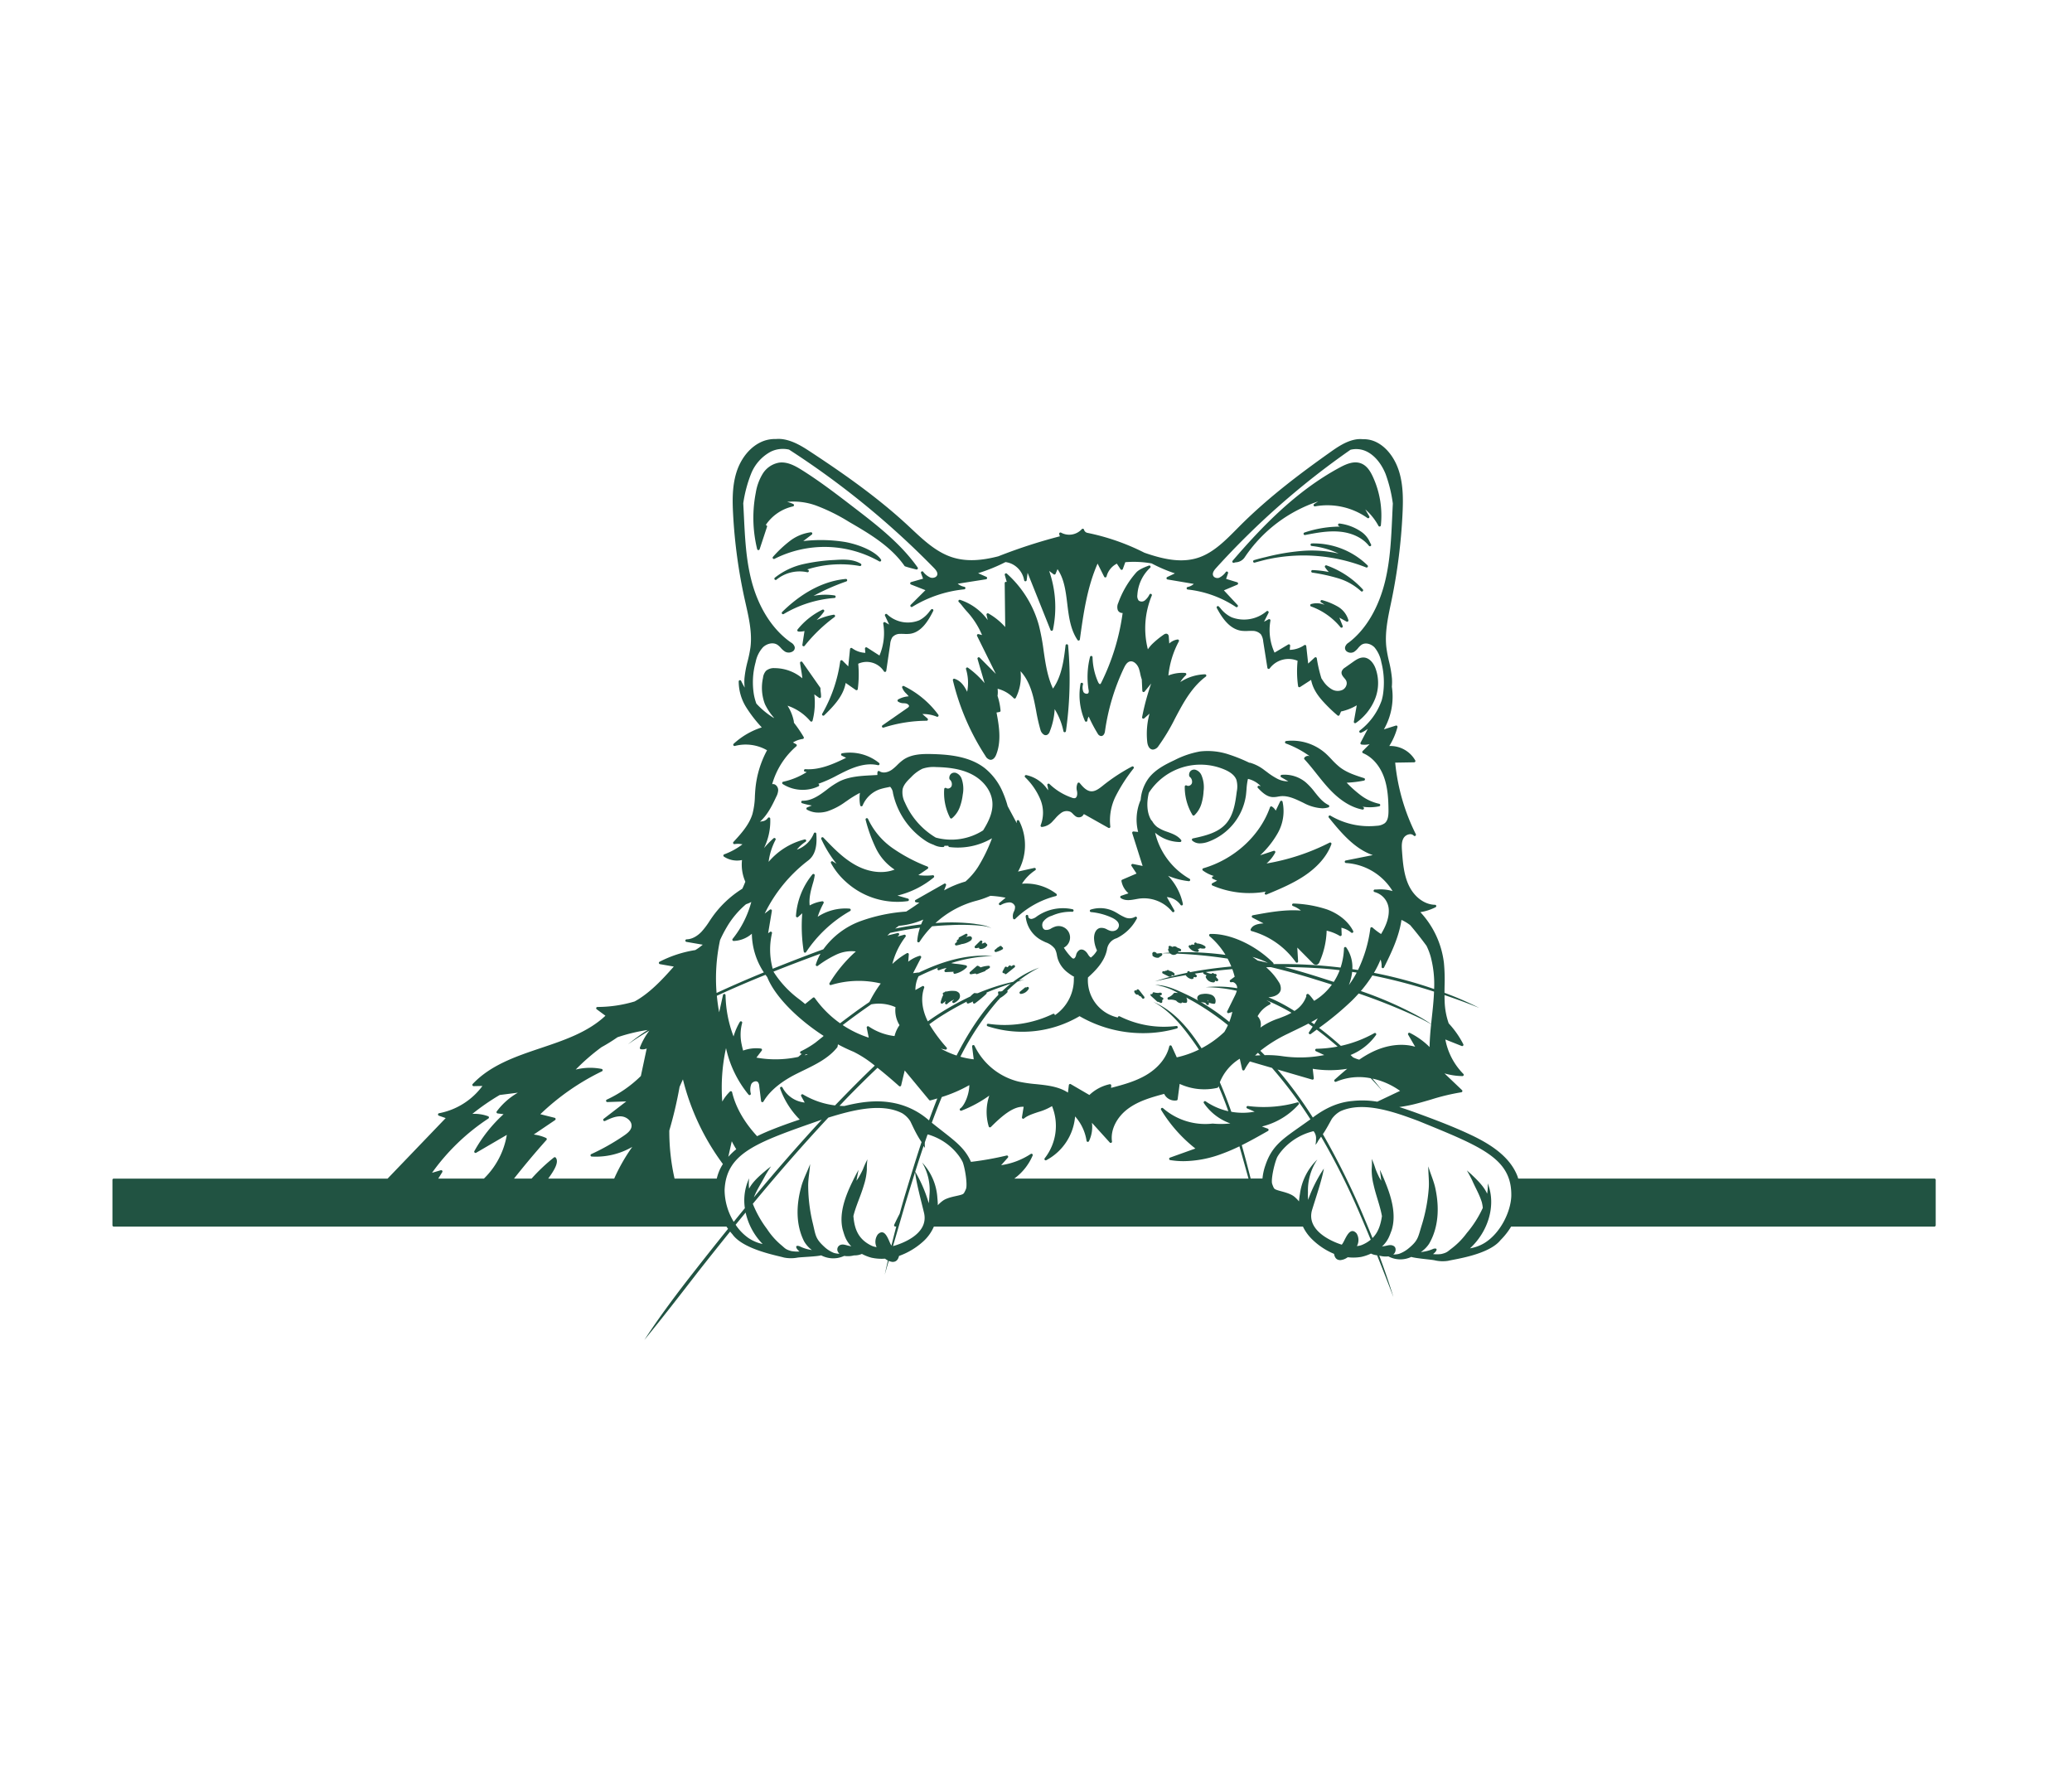 <svg id="e973bafb-1a5c-41c1-a690-96d7b6b154c5" data-name="Layer 2" xmlns="http://www.w3.org/2000/svg" viewBox="0 0 808 512.165" style="fill: #215342;" height="270" width="315"><path d="M436,306.325a.5.5,0,0,0-.083.29,14.862,14.862,0,0,1-11.647-15.627c2.965-2.658,6.109-5.892,7.224-10.08.067-.249.125-.5.184-.753a5.292,5.292,0,0,1,3.806-4.471c.271-.143.542-.284.805-.43a17.653,17.653,0,0,0,7.04-7.235.5.5,0,0,0-.727-.641,4.4,4.4,0,0,1-4.139.067,17.612,17.612,0,0,1-2.3-1.235c-.608-.366-1.238-.745-1.9-1.062a12.178,12.178,0,0,0-8.926-.622.5.5,0,0,0,.107.974,25.024,25.024,0,0,1,8.022,2.12c1.283.58,2.823,1.567,2.879,2.979a2.253,2.253,0,0,1-1.081,1.922,2.955,2.955,0,0,1-2.336.265,8.28,8.28,0,0,1-1.174-.485,4.214,4.214,0,0,0-2.83-.6c-1.72.419-2.384,2.454-2.278,4.285a12.191,12.191,0,0,0,1.14,4.471,8.782,8.782,0,0,1-2.4,2.777,3.79,3.79,0,0,1-1.143-1.3c-.09-.136-.179-.27-.27-.4-.628-.9-1.769-1.79-2.919-1.3a3.065,3.065,0,0,0-1.449,2.183c-.088.282-.418,1.2-.978,1.21-.349,0-.632-.284-.93-.594a22.112,22.112,0,0,1-2.842-3.657,4.457,4.457,0,0,0-3.348-8.225,9.7,9.7,0,0,0-1.5.66,3.476,3.476,0,0,1-2.453.623,1.521,1.521,0,0,1-.95-.948,2.579,2.579,0,0,1,.143-2.163,6.441,6.441,0,0,1,3.416-2.391,17.954,17.954,0,0,1,7.96-1.553.507.507,0,0,0,.533-.425.5.5,0,0,0-.385-.562,17.772,17.772,0,0,0-13.695,2.621l-.268.185a4.519,4.519,0,0,1-2,.972,1.422,1.422,0,0,1-1.118-.424.842.842,0,0,1-.168-.257c-.013-.14-.023-.281-.029-.423a.5.5,0,0,0-.468-.477.483.483,0,0,0-.525.415,1.58,1.58,0,0,0,.038.7,11.777,11.777,0,0,0,6.511,8.991c.405.21.827.406,1.25.6a7.59,7.59,0,0,1,3.538,2.5,7.481,7.481,0,0,1,.812,2.491c.1.484.2.969.339,1.437a11.093,11.093,0,0,0,3.952,5.414,20.93,20.93,0,0,0,2.486,1.646c-.012.013-.028.02-.04.033a.5.5,0,0,0-.13.362,16.974,16.974,0,0,1-7.418,14.558.5.5,0,0,0-.711-.542,43.309,43.309,0,0,1-25.235,3.865.491.491,0,0,0-.562.378.5.5,0,0,0,.33.591,43.859,43.859,0,0,0,35.825-3.94,49.238,49.238,0,0,0,24.774,6.625,47.734,47.734,0,0,0,13.16-1.823.5.5,0,0,0-.2-.976,38.576,38.576,0,0,1-22.072-3.756A.5.5,0,0,0,436,306.325Z"/><path d="M372.146,296.248a8.964,8.964,0,0,0-3.06.258.5.5,0,0,0-.616.139l-.051.064c-.157.054-.313.114-.468.178a.5.5,0,0,0-.1.866,13.062,13.062,0,0,0-1.023,2.844.5.5,0,0,0,.777.521,11.084,11.084,0,0,0,1.181-.974l-.236.658a.5.5,0,0,0,.2.587.492.492,0,0,0,.273.081.5.5,0,0,0,.345-.138,8.087,8.087,0,0,1,2.377-1.571c.225-.1.3-.084.232-.039a1.286,1.286,0,0,1-.4.335.5.5,0,0,0,.5.863,5.11,5.11,0,0,0,1.808-1.346,2.111,2.111,0,0,0,.115-2.515A2.564,2.564,0,0,0,372.146,296.248Z"/><path d="M398.077,297.412a.31.31,0,0,0,.043,0,3.87,3.87,0,0,0,3.045-2,.5.5,0,0,0-.723-.65l-.219.15a.5.5,0,0,0-.565.05l-1.9,1.565a.5.5,0,0,0,.318.885Z"/><path d="M385.52,286.437a11.228,11.228,0,0,0-3.124.629,4.447,4.447,0,0,0-.949-.589.5.5,0,0,0-.558.071l-2.633,2.33a.5.5,0,0,0,.331.874.516.516,0,0,0,.079-.006q.883-.142,1.765-.317a.5.5,0,0,0,.605.249q.584-.2,1.154-.426l1.844-.682a.5.5,0,0,0,.307-.332q.759-.411,1.481-.884a.5.5,0,0,0,.2-.575A.494.494,0,0,0,385.52,286.437Z"/><path d="M395.094,286.22c-.269.142-.542.285-.806.409a.487.487,0,0,0-.129-.194.5.5,0,0,0-.686,0,7.813,7.813,0,0,0-.537.569.736.736,0,0,1-.378-.131.5.5,0,0,0-.734.17l-.838,1.577a.5.5,0,0,0,.673.677.5.5,0,0,0,.492.411.5.5,0,0,0,.313-.11l3.176-2.55a.5.5,0,0,0-.546-.833Zm-1.276.581a7.37,7.37,0,0,0-.6.653A7.37,7.37,0,0,1,393.818,286.8Z"/><path d="M377.807,274.955l-1.208.267.511-.372a.5.5,0,0,0-.528-.847l-2.5,1.312a.5.5,0,0,0-.257.545.448.448,0,0,0,.04.115l-.548.4a.5.5,0,0,0-.13.669c.009.014.018.028.028.041l-.648.552a.5.5,0,0,0,.324.881.592.592,0,0,0,.092-.008,15.5,15.5,0,0,0,2.176-.572.539.539,0,0,0,.17,0,8.136,8.136,0,0,0,3.064-1.224,1.38,1.38,0,0,0,.63-.947.777.777,0,0,0-.258-.644A1.064,1.064,0,0,0,377.807,274.955Z"/><path d="M384.6,277.853l-.019,0a.507.507,0,0,0-.043-.16.5.5,0,0,0-.622-.264,3.893,3.893,0,0,0-.664.309c-.132-.013-.271-.03-.423-.053l.195-.347a.5.5,0,0,0-.787-.6l-2.027,2a.5.5,0,0,0,.419.852,10.266,10.266,0,0,0,1.144-.223.488.488,0,0,0,.058.265.5.5,0,0,0,.412.263c.056,0,.112,0,.167,0a3.135,3.135,0,0,0,2.493-1.253.5.5,0,0,0-.3-.788Z"/><path d="M391.1,279.4a.5.5,0,0,0-.392-.278.5.5,0,0,0-.761-.362l-1.134.713a.494.494,0,0,0-.208.266l-.6.441a.5.5,0,0,0,.3.9.485.485,0,0,0,.124-.016,9.659,9.659,0,0,0,2.481-1.018A.5.5,0,0,0,391.1,279.4Z"/><path d="M408.637,215.475a.5.5,0,0,0-.213.577,5.981,5.981,0,0,1,.279,1.956,13.345,13.345,0,0,0-8.488-5.934.5.5,0,0,0-.462.838,25.845,25.845,0,0,1,5.928,8.613,13.5,13.5,0,0,1,.151,10.079.5.5,0,0,0,.482.7,6.506,6.506,0,0,0,4.26-2.3c.312-.32.614-.653.915-.987a13.022,13.022,0,0,1,2.274-2.152,3.628,3.628,0,0,1,3.765-.417,5.214,5.214,0,0,1,.9.785,7.33,7.33,0,0,0,.846.773,2.173,2.173,0,0,0,2.831.035,3.076,3.076,0,0,0,.3-.393c.084-.129.189-.289.26-.309.09-.026.331.11.421.161l9.155,5.154a.5.5,0,0,0,.739-.51,21.174,21.174,0,0,1,2.21-12.073,64.388,64.388,0,0,1,6.865-10.6.5.5,0,0,0-.626-.746,71.254,71.254,0,0,0-11.591,7.647c-1.191.93-2.67,2.083-4.261,2.025-1.826-.069-3.295-1.7-4.53-3.222a.49.49,0,0,0-.423-.184.5.5,0,0,0-.394.241,4.441,4.441,0,0,0-.254,3.029c.027.182.055.362.077.54.1.782-.045,2.027-.839,2.254a2.149,2.149,0,0,1-1.216-.168,23.594,23.594,0,0,1-8.741-5.34A.5.5,0,0,0,408.637,215.475Z"/><path d="M326.191,246.632l-1.441-.9a.5.5,0,0,0-.7.666,27.552,27.552,0,0,0,5.848,7.323,29.814,29.814,0,0,0,20.06,7.781,28.744,28.744,0,0,0,4.046-.285.5.5,0,0,0,.069-.975l-4.1-1.186a35.119,35.119,0,0,0,14.131-7.045.5.5,0,0,0,.142-.581.5.5,0,0,0-.517-.3,22.908,22.908,0,0,1-5.612-.051l3.631-2.471a.5.5,0,0,0-.091-.876,64.183,64.183,0,0,1-13.5-7.118,28.77,28.77,0,0,1-9.659-11.444.5.5,0,0,0-.939.338,59.388,59.388,0,0,0,4.049,11.183,20.825,20.825,0,0,0,7.248,8.233c-4.368,1.7-9.888,1.12-14.98-1.622-4.969-2.673-8.944-6.829-12.789-10.848a.5.5,0,0,0-.815.555A46.575,46.575,0,0,0,326.191,246.632Z"/><path d="M316.956,254.414a18.934,18.934,0,0,0,.747-3.259.5.5,0,0,0-.883-.357,28.556,28.556,0,0,0-6.427,16.221.5.5,0,0,0,.833.4l1.623-1.458a62.755,62.755,0,0,0,.584,14.959.5.5,0,0,0,.393.4.55.55,0,0,0,.1.009.5.5,0,0,0,.417-.223A50.773,50.773,0,0,1,331.5,265.086a.5.5,0,0,0-.2-.933,19.731,19.731,0,0,0-12.435,3.172,31.95,31.95,0,0,1,2.293-5.307.5.5,0,0,0-.028-.523.489.489,0,0,0-.478-.212,14.02,14.02,0,0,0-4.9,1.623C315.384,259.969,316.25,256.909,316.956,254.414Z"/><path d="M370.837,229a.515.515,0,0,0,.1.011.5.5,0,0,0,.313-.111,10.3,10.3,0,0,0,2.99-4.232,20.875,20.875,0,0,0,1.189-4.952,11.943,11.943,0,0,0-.43-6.226,3.757,3.757,0,0,0-2.233-2.281,2.032,2.032,0,0,0-1.888.365,2.1,2.1,0,0,0-.647,1.944.5.5,0,0,0,.149.3,2.406,2.406,0,0,1,.693,2.563,1.617,1.617,0,0,1-1.044.882,1.207,1.207,0,0,1-1.03-.133.5.5,0,0,0-.788.367,21.066,21.066,0,0,0,2.282,11.248A.5.5,0,0,0,370.837,229Z"/><path d="M463.805,216.2a1.2,1.2,0,0,1-1.033-.066.5.5,0,0,0-.764.418,21.067,21.067,0,0,0,3.01,11.076.5.5,0,0,0,.357.235.424.424,0,0,0,.071.005.5.5,0,0,0,.338-.131,10.3,10.3,0,0,0,2.708-4.419,20.941,20.941,0,0,0,.864-5.019,11.968,11.968,0,0,0-.836-6.185,3.75,3.75,0,0,0-2.377-2.13,2.035,2.035,0,0,0-1.859.487,2.1,2.1,0,0,0-.519,1.983.5.5,0,0,0,.168.286,2.407,2.407,0,0,1,.858,2.513A1.613,1.613,0,0,1,463.805,216.2Z"/><path d="M352.5,177.352a.5.5,0,0,0-.707.555,6.136,6.136,0,0,0,1.665,2.42c.305.332.617.672.912,1.027a9.754,9.754,0,0,0-4.116,1.213.5.5,0,0,0-.073.823,3.827,3.827,0,0,0,2.265.659c.241.017.481.034.715.067a1.852,1.852,0,0,1,1.236.712.5.5,0,0,1,.068.447,1.612,1.612,0,0,1-.658.658l-9.674,6.73a.5.5,0,0,0,.285.911.509.509,0,0,0,.153-.024,56.181,56.181,0,0,1,16.787-2.672.5.5,0,0,0,.326-.876l-1.988-1.737a13.971,13.971,0,0,1,5.622,1.035.5.5,0,0,0,.594-.758A36.539,36.539,0,0,0,352.5,177.352Z"/><path d="M458.034,206.233c-3.676,1.719-7.478,3.672-10.034,6.955a16.327,16.327,0,0,0-3.182,8.542,19.394,19.394,0,0,0-.986,12.509l-1.777-.176a.522.522,0,0,0-.438.183.5.5,0,0,0-.087.466l4.046,12.791-3.812-.776a.5.5,0,0,0-.518.764l1.959,2.976-5.576,2.395a.5.5,0,0,0-.3.544,8.15,8.15,0,0,0,2.733,4.761l-2.873.982a.5.5,0,0,0-.118.888c1.742,1.175,3.837.8,5.866.428.426-.077.849-.153,1.264-.213a14.206,14.206,0,0,1,12.905,5.1.5.5,0,0,0,.826-.558l-2.9-5.139a7.227,7.227,0,0,1,5.347,3.044.5.5,0,0,0,.9-.383,22.526,22.526,0,0,0-5.779-10.971,29.5,29.5,0,0,0,8.077,2.1.5.5,0,0,0,.3-.932,28.269,28.269,0,0,1-13.432-17.972,15.177,15.177,0,0,0,9.745,3.638h0a.5.5,0,0,0,.393-.81c-1.341-1.7-3.373-2.44-5.338-3.155a15.5,15.5,0,0,1-3.939-1.865A7.32,7.32,0,0,1,449.3,230a.5.5,0,0,0-.168-.178.627.627,0,0,1-.211-.208c-1.616-2.649-1.931-6.582-.909-10.644a23.944,23.944,0,0,1,29.426-9.088c2.56,1.078,4.1,2.4,4.72,4.055a9.762,9.762,0,0,1,.131,4.585c-.519,4.037-1.167,9.061-4.18,12.485s-7.64,4.642-12.924,5.766a.5.5,0,0,0-.233.858,4.367,4.367,0,0,0,3.039,1.065,9.665,9.665,0,0,0,3.076-.582,22.735,22.735,0,0,0,14.789-18.075c.1-.785.169-1.575.232-2.365a26.6,26.6,0,0,1,.473-3.713c.028-.125.066-.268.1-.411a9.991,9.991,0,0,1,4.983,2.851l-.638-.153a.5.5,0,0,0-.549.236.5.5,0,0,0,.07.594c1.642,1.74,3.44,3.45,5.766,3.581a9.183,9.183,0,0,0,2.059-.191c.337-.057.674-.115,1.012-.151,2.92-.308,5.745,1.053,8.484,2.368l.468.225a17.486,17.486,0,0,0,7.281,2.11,8.211,8.211,0,0,0,2.414-.351.5.5,0,0,0,.068-.93c-2.188-1.042-3.714-2.944-5.327-4.958a25.908,25.908,0,0,0-3.663-3.969,12.9,12.9,0,0,0-9.272-2.84.5.5,0,0,0-.2.931l2.768,1.6a8.952,8.952,0,0,1-4.267-1,27.2,27.2,0,0,1-4.079-2.649c-.321-.237-.642-.474-.965-.707a16.331,16.331,0,0,0-5.6-2.891.478.478,0,0,0-.257.014,62.561,62.561,0,0,0-8.017-3.238,25.974,25.974,0,0,0-11.237-1.18A35.287,35.287,0,0,0,458.034,206.233Z"/><path d="M497.273,242.324a.5.5,0,0,0-.6-.711l-5.259,1.735a35.692,35.692,0,0,0,6.731-8.421,17.386,17.386,0,0,0,2-12.478.5.5,0,0,0-.435-.374.517.517,0,0,0-.5.281l-1.727,3.587a4.138,4.138,0,0,0-1.467-1.583.509.509,0,0,0-.439-.065.5.5,0,0,0-.318.31c-3.933,11.15-13.9,20.273-26.014,23.81a.5.5,0,0,0-.157.882,13.841,13.841,0,0,0,4.308,2.132l-.437.164a.5.5,0,0,0-.025.926l1.688.742-1.842.979a.5.5,0,0,0,.036.9,36.526,36.526,0,0,0,20.883,2.37l-.352.319a.5.5,0,0,0,.335.871.481.481,0,0,0,.192-.039c5.058-2.1,10.287-4.278,14.882-7.369,3.615-2.432,8.36-6.535,10.432-12.265a.5.5,0,0,0-.7-.615,85.466,85.466,0,0,1-24.575,8.129A15.263,15.263,0,0,0,497.273,242.324Z"/><path d="M386.179,206.108c.043,0,.086,0,.129,0,.869,0,1.645-.7,2.145-1.938,2.167-5.371,1.106-11.491.155-16.5l1.16-.207a.5.5,0,0,0,.41-.535A25.252,25.252,0,0,0,389,181.19a10.033,10.033,0,0,0,.024-2.781,12.831,12.831,0,0,1,6.282,3.66.493.493,0,0,0,.436.153.506.506,0,0,0,.375-.269,18.378,18.378,0,0,0,1.849-10.379c2.218,2.343,3.846,5.648,4.956,10.052.45,1.787.8,3.637,1.14,5.427a69.117,69.117,0,0,0,1.676,7.373,3.174,3.174,0,0,0,1.46,1.954,1.4,1.4,0,0,0,.577.127,1.374,1.374,0,0,0,.573-.127,2.134,2.134,0,0,0,1-1.262,27.044,27.044,0,0,0,1.927-8.76,25.882,25.882,0,0,1,3.418,8.6.5.5,0,0,0,.5.4.5.5,0,0,0,.481-.429,145.069,145.069,0,0,0,.848-33.428.5.5,0,0,0-.492-.455h-.006a.5.5,0,0,0-.5.441c-.629,5.344-1.4,11.937-4.905,16.846-2.165-4.592-2.921-9.773-3.651-14.791a84.768,84.768,0,0,0-1.836-9.844,41.944,41.944,0,0,0-12.489-20.182.5.5,0,0,0-.814.509l.779,2.769-.085-.044a.5.5,0,0,0-.727.452l.2,17.14a25.627,25.627,0,0,0-6.553-5.31.5.5,0,0,0-.734.547l.466,2.037a21.567,21.567,0,0,0-10.781-7.886.5.5,0,0,0-.491.845,13.5,13.5,0,0,1,1.409,1.608c.484.61,1.033,1.3,1.8,2.137a31.916,31.916,0,0,1,5.849,9.142l-1.36-.36a.5.5,0,0,0-.576.705l7.324,14.806-6.316-6.348a.5.5,0,0,0-.835.492l2.757,9.457a35.3,35.3,0,0,0-6.479-6.018.5.5,0,0,0-.77.554,18.234,18.234,0,0,1,.45,8.83c-1.08-2.19-2.384-4.235-4.922-5.068a.5.5,0,0,0-.643.592,94.183,94.183,0,0,0,12.731,29.569A2.706,2.706,0,0,0,386.179,206.108Z"/><path d="M423.621,191.25a.5.5,0,0,0,.416-.451,3.514,3.514,0,0,1,.52-1.549,56.713,56.713,0,0,0,3.479,6.6,1.787,1.787,0,0,0,1.274.992c.034,0,.067,0,.1,0,.761,0,1.328-.711,1.492-1.884a84.989,84.989,0,0,1,7.333-24.534c.569-1.2,1.244-2.359,2.324-2.651,1.5-.407,3.02,1.146,3.585,2.811a18.553,18.553,0,0,1,.508,1.965,17.621,17.621,0,0,0,.6,2.222l.207,4.442a.5.5,0,0,0,.886.293l2.575-3.151c-.414,1.175-.8,2.362-1.165,3.554-.027.089-.05.178-.077.267a90.348,90.348,0,0,0-2.3,9.3.5.5,0,0,0,.244.529.5.5,0,0,0,.579-.061q1.026-.911,2.067-1.839l-.011.042a29.767,29.767,0,0,0-.875,11c.15,1.407.8,2.928,2.187,2.979l.068,0a2.914,2.914,0,0,0,2.155-1.424,77.629,77.629,0,0,0,6.424-10.713c.641-1.212,1.281-2.425,1.942-3.624,2.417-4.385,5.5-9.324,10.059-12.7a.5.5,0,0,0,.175-.565.527.527,0,0,0-.487-.336,18.655,18.655,0,0,0-9.647,3.029,13.036,13.036,0,0,1,2.208-2.694.5.5,0,0,0-.3-.864,14.714,14.714,0,0,0-6.537.992,35.908,35.908,0,0,1,4.077-13.3.5.5,0,0,0-.506-.733,5.846,5.846,0,0,0-3.231,1.561l-.194-2.647a1.316,1.316,0,0,0-.409-.972c-.235-.19-.754-.421-1.587.184a33.765,33.765,0,0,0-4.632,3.811,14.181,14.181,0,0,0-1.52,1.9,33.161,33.161,0,0,1,1.522-20.958.5.5,0,0,0-.895-.443,6.8,6.8,0,0,1-1.857,2.359,1.953,1.953,0,0,1-2.371,0,2.877,2.877,0,0,1-.5-2.124,15.8,15.8,0,0,1,5-10.66.5.5,0,0,0-.513-.836c-1.762.651-3.912,1.543-4.912,2.671a36.567,36.567,0,0,0-7.021,11.886,3.778,3.778,0,0,0-.171,2.853,1.938,1.938,0,0,0,1.621,1.078,1.558,1.558,0,0,0,.256,0,87.482,87.482,0,0,1-8.331,27.164c-.09.179-.257.515-.442.57-.258.068-.6-.363-.811-.835a25.1,25.1,0,0,1-2.147-9.661.5.5,0,0,0-.443-.487.482.482,0,0,0-.541.373,31.726,31.726,0,0,0-.58,12.761,2.2,2.2,0,0,1-.015,1.236.731.731,0,0,1-.661.371,1.52,1.52,0,0,1-1.3-.654,4.517,4.517,0,0,1-.171-3.042.5.5,0,0,0-.986-.172,25.077,25.077,0,0,0,1.714,14.459A.5.5,0,0,0,423.621,191.25Zm-1.76-14.661c-.052.31-.1.629-.135.948C421.76,177.218,421.809,176.9,421.861,176.589Z"/><path d="M484.2,155.805a15.186,15.186,0,0,0,2.518.05c.549-.02,1.1-.04,1.647-.017a4.453,4.453,0,0,1,3.324,1.336,5.864,5.864,0,0,1,.91,2.745l1.64,10.338a.5.5,0,0,0,.9.207,9.159,9.159,0,0,1,10.873-2.971,41.136,41.136,0,0,0,.192,9.886.5.5,0,0,0,.767.35l4.312-2.787c.642,3.431,2.652,6.313,5.21,9.012a56.524,56.524,0,0,0,5.087,4.85.5.5,0,0,0,.788-.176l.591-1.361a20.349,20.349,0,0,0,6.12-2.409l-1.132,6.38a.5.5,0,0,0,.784.5,20.961,20.961,0,0,0,7.5-9.41,16.728,16.728,0,0,0,.123-12c-.962-2.444-2.627-3.98-4.453-4.106-1.564-.1-2.892.739-4.239,1.691l-3.169,2.238a2.97,2.97,0,0,0-1.273,1.472c-.31,1.056.385,1.879,1,2.606a6.621,6.621,0,0,1,.664.877,2.4,2.4,0,0,1,.135,1.989,3.069,3.069,0,0,1-1.33,1.666,4.531,4.531,0,0,1-4.351-.153,10.192,10.192,0,0,1-3.419-3.339c-.212-.3-.412-.61-.615-.917a53.454,53.454,0,0,1-1.8-7.822.5.5,0,0,0-.833-.292l-2.535,2.34-.746-6.817a.5.5,0,0,0-.78-.357,10.526,10.526,0,0,1-5.659,1.836l.158-1.618a.5.5,0,0,0-.231-.47.5.5,0,0,0-.523-.008l-5.326,3.169a20.966,20.966,0,0,1-1.607-12.477.5.5,0,0,0-.73-.529l-1.768.956,1.753-3.478a.5.5,0,0,0-.775-.6,13.57,13.57,0,0,1-13.612,2.352,12.149,12.149,0,0,1-4.349-3.516c-.213-.234-.423-.466-.634-.693a.5.5,0,0,0-.808.576C476.536,150.721,479.48,155.193,484.2,155.805Z"/><path d="M345.923,149.349a.5.5,0,0,0-.8.575l1.615,3.452-1.558-.907a.5.5,0,0,0-.745.515,22.488,22.488,0,0,1-1.476,12.456l-4.887-3.133a.5.5,0,0,0-.768.466l.146,1.619a9.237,9.237,0,0,1-5.179-1.824.5.5,0,0,0-.795.351l-.687,6.758-2.284-2.273a.5.5,0,0,0-.848.285,56.729,56.729,0,0,1-7.023,20.464.5.5,0,0,0,.781.61c3.908-3.8,7.483-7.634,8.365-12.626l3.938,2.743a.5.5,0,0,0,.782-.345,44.279,44.279,0,0,0,.177-9.891,7.975,7.975,0,0,1,10.015,2.967.5.5,0,0,0,.526.219.5.5,0,0,0,.39-.416l1.52-10.339a6.219,6.219,0,0,1,.847-2.754A3.929,3.929,0,0,1,351.028,157c.506-.024,1.012,0,1.52.017a13.154,13.154,0,0,0,2.35-.05c4.4-.616,7.136-5.093,9.028-8.925a.5.5,0,0,0-.827-.548q-.291.339-.585.691a11.455,11.455,0,0,1-4.024,3.509A11.828,11.828,0,0,1,345.923,149.349Z"/><path d="M485.466,127.011a55.532,55.532,0,0,1,28.591-21.672q-.821.5-1.609,1.035a.5.5,0,0,0,.375.9,27.034,27.034,0,0,1,20.415,4.535.5.5,0,0,0,.725-.655l-1.559-2.708a22.852,22.852,0,0,1,5.142,6.429.5.5,0,0,0,.536.254.5.5,0,0,0,.4-.437,36.123,36.123,0,0,0-3.132-19c-.885-1.912-2.2-4.225-4.538-5.152-2.744-1.089-5.711.159-8.253,1.521-17.273,9.257-30.862,23.6-41.878,36.414a.5.5,0,0,0,.6.775,2.747,2.747,0,0,1,.725-.16A4.411,4.411,0,0,0,485.466,127.011Z"/><path d="M309.231,107.291a.5.5,0,0,0,.1-.945,14.268,14.268,0,0,0-2.376-.826,25.867,25.867,0,0,1,11.214,1.408,72.908,72.908,0,0,1,12.967,6.421c7.6,4.413,16.209,9.414,21.572,17.132a.509.509,0,0,0,.243.186c1.206.428,2.814.829,4.368,1.217a.5.5,0,0,0,.529-.774c-6.684-9.442-15.943-16.558-24.9-23.439-6.486-4.985-13.193-10.14-20.248-14.563-2.6-1.628-5.646-3.329-8.9-2.884a9.429,9.429,0,0,0-6.416,4.4,20.459,20.459,0,0,0-2.647,7.27,51.178,51.178,0,0,0,.528,22.059.5.5,0,0,0,.96.037l2.885-8.751a.5.5,0,0,0-.525-.655A17.323,17.323,0,0,1,309.231,107.291Z"/><path d="M534.2,121.239a9.487,9.487,0,0,0-3.285-4.012,18.947,18.947,0,0,0-8.564-3.263.49.49,0,0,0-.536.344.5.5,0,0,0,.237.592l.49.268a43.394,43.394,0,0,0-13.865,2.315.5.5,0,0,0,.256.964c4.355-.834,8.862-1.7,13.333-1.32,4.9.411,9.107,2.423,11.552,5.519a.5.5,0,0,0,.826-.559C534.487,121.819,534.345,121.534,534.2,121.239Z"/><path d="M511.586,121.727a.5.5,0,0,0-.041,1,32.653,32.653,0,0,1,10.484,2.959,46.767,46.767,0,0,0-14.357-1.031,84.587,84.587,0,0,0-14.1,2.4q-2.3.514-4.555,1.194a.5.5,0,0,0,.276.961c1.439-.4,2.949-.8,4.513-1.183a66.33,66.33,0,0,1,38.948,3.068.494.494,0,0,0,.185.035.5.5,0,0,0,.349-.857A30.089,30.089,0,0,0,511.586,121.727Z"/><path d="M517.3,130.29a.5.5,0,0,0-.581.751,12.445,12.445,0,0,0,1.479,1.829,38.96,38.96,0,0,0-6.348-.75.488.488,0,0,0-.515.449.5.5,0,0,0,.414.544,69.772,69.772,0,0,1,10.142,2.228,22.824,22.824,0,0,1,8.837,5.009.492.492,0,0,0,.346.14.5.5,0,0,0,.369-.838A35.2,35.2,0,0,0,517.3,130.29Z"/><path d="M322.582,123.1a43.388,43.388,0,0,1,20.306,5.631.5.5,0,0,0,.668-.7c-1.805-2.816-7.5-5.63-13.838-6.842a59.75,59.75,0,0,0-16.476-.382l3.325-2.538a.5.5,0,0,0,.161-.582.5.5,0,0,0-.517-.313,17.031,17.031,0,0,0-8.288,3.474,47.487,47.487,0,0,0-6.487,6.105.5.5,0,0,0,.591.788A43.34,43.34,0,0,1,322.582,123.1Z"/><path d="M314.806,132.955a.5.5,0,0,0,.274-.96l-.325-.113a42.851,42.851,0,0,1,20.559-1.343.492.492,0,0,0,.55-.323.5.5,0,0,0-.214-.6c-2.961-1.761-6.486-1.683-10.144-1.438a71.1,71.1,0,0,0-12.2,1.611A27.672,27.672,0,0,0,302.269,135l-.119.1a.5.5,0,0,0,.639.769l.117-.1A14.29,14.29,0,0,1,314.806,132.955Z"/><path d="M325.873,142.525a.5.5,0,0,0-.422-.515,23.7,23.7,0,0,0-8.214.168,88.058,88.058,0,0,1,12.8-5.63.5.5,0,0,0,.321-.578.487.487,0,0,0-.534-.391c-10.76.987-19.437,7.56-24.822,12.9a.5.5,0,0,0,.353.855.5.5,0,0,0,.256-.071A45.522,45.522,0,0,1,325.41,143,.5.5,0,0,0,325.873,142.525Z"/><path d="M521.7,146.368a25.7,25.7,0,0,0-6.1-2.524.5.5,0,0,0-.4.911,9.11,9.11,0,0,1,1.335.934,7.808,7.808,0,0,0-5.292-.306.5.5,0,0,0,.027.93,26.454,26.454,0,0,1,11.475,8.1.5.5,0,0,0,.387.182.5.5,0,0,0,.465-.685l-1.29-3.238,2.789,1.535a.5.5,0,0,0,.727-.555A8.938,8.938,0,0,0,521.7,146.368Z"/><path d="M325.607,149.83a.5.5,0,0,0-.543-.3,25.213,25.213,0,0,0-6.605,2.095l.448-.463a18.093,18.093,0,0,0,2.451-2.882.5.5,0,0,0-.645-.711,28.276,28.276,0,0,0-9.688,7.722.5.5,0,0,0,.36.811,7.927,7.927,0,0,0,2.339-.212l-.828,5.372a.5.5,0,0,0,.885.388,61.672,61.672,0,0,1,11.663-11.224A.5.5,0,0,0,325.607,149.83Z"/><path d="M519.274,205.954c-.785-.83-1.6-1.688-2.478-2.462a19.742,19.742,0,0,0-15.25-4.711.5.5,0,0,0-.111.965,38.71,38.71,0,0,1,9.3,4.957,1.791,1.791,0,0,0-2.1.621.5.5,0,0,0,.06.6c1.68,1.812,3.25,3.79,4.767,5.7,1.566,1.973,3.185,4.013,4.94,5.891,4.183,4.479,8.524,7.169,12.9,8a.5.5,0,0,0,.364-.911l-.318-.206a18.278,18.278,0,0,0,6.487-.152.5.5,0,0,0,0-.981,18.41,18.41,0,0,1-7.35-3.441,46.267,46.267,0,0,1-5.341-4.789,43.955,43.955,0,0,0,6.74-.811.5.5,0,0,0,.054-.967c-3.336-1.059-6.786-2.155-9.561-4.34A29.468,29.468,0,0,1,519.274,205.954Z"/><path d="M313.028,217.823a14.17,14.17,0,0,0,6.148-1.377.5.5,0,0,0-.135-.943,51.165,51.165,0,0,0,7.511-3.362c1.079-.554,2.157-1.109,3.249-1.627,5.056-2.4,9.052-3.131,12.57-2.305a.5.5,0,0,0,.431-.874,18.167,18.167,0,0,0-14.4-3.772.5.5,0,0,0-.136.941l1.685.833c-4.749,2.314-10.058,4.737-15.593,4.447a1.388,1.388,0,0,0-.335-.015.5.5,0,0,0,0,1c.071,0,.143.009.215.012a.623.623,0,0,1,.283.163,28.69,28.69,0,0,1-9.133,3.727.5.5,0,0,0-.147.9A14.367,14.367,0,0,0,313.028,217.823Z"/><path d="M449.492,296.972a.464.464,0,0,1-.725.46.5.5,0,0,0,.018.7c.34.326.648.608.93.855l1.526,1.4a.5.5,0,0,0,.508.1c.28.16.533.286.783.411a.5.5,0,0,0,.723-.449,3.494,3.494,0,0,0-.065-.654.5.5,0,0,0,.159-.96c-.128-.054-.254-.109-.38-.167a2.016,2.016,0,0,1-.435-.327,3.65,3.65,0,0,0-.257-.3.432.432,0,0,0-.051-.046c.148-.016.3-.037.445-.063a.5.5,0,0,0,.026-.979,1.5,1.5,0,0,0-.877.069,5.238,5.238,0,0,1-1.785-.229A.5.5,0,0,0,449.492,296.972Zm3.662,2.33c-.193-.082-.374-.191-.564-.281C452.78,299.111,452.961,299.22,453.154,299.3Z"/><path d="M443.188,296.133l-.172-.083a.5.5,0,0,0-.664.663c.251.547.709,1.092,1.273.973a.667.667,0,0,0,.1-.029c.142.114.279.234.408.36q.089.094.183.183a.5.5,0,0,0,.481.117l.617.779a.5.5,0,0,0,.787-.617l-1.962-2.529a.5.5,0,0,0-.136-.121l-.027-.033a.5.5,0,0,0-.89.337Z"/><path d="M456.86,290.031c.179.052.364.107.546.17a.5.5,0,0,0,.51-.833,3.814,3.814,0,0,0-2.04-1,.511.511,0,0,0-.492-.283.5.5,0,0,0-.391.247,3.634,3.634,0,0,0-.576.091.5.5,0,0,0-.31.229l-.205-.092a.5.5,0,0,0-.431.9l2.4,1.217a.511.511,0,0,0,.227.054.49.49,0,0,0,.156-.025.512.512,0,0,0,.122.017l.3-.08a.488.488,0,0,0,.166-.166A.5.5,0,0,0,456.86,290.031Z"/><path d="M466.868,277.717a.39.39,0,0,0-.124.007c-.017-.018-.035-.036-.051-.055l-.125-.143a.5.5,0,0,0-.763.646l.039.047c-.307-.01-.621-.036-.941-.063a.511.511,0,0,0-.512.331c-.073-.021-.147-.043-.22-.066a.5.5,0,0,0-.569.749,4.125,4.125,0,0,0,3.387,1.86h0a.5.5,0,0,0,.4-.8c-.1-.13-.2-.256-.31-.38.142,0,.284-.006.425-.013a.5.5,0,0,0,.422-.278,4.315,4.315,0,0,0,1.754.144.5.5,0,0,0,.221-.906A6.114,6.114,0,0,0,466.868,277.717Z"/><path d="M451.067,281.669c-.026-.345-.408-.476-.841-.624a.714.714,0,0,0-.846.907c.022.043.045.084.07.125a.533.533,0,0,0-.023.06.5.5,0,0,0,.167.534,2.969,2.969,0,0,0,1.845.645c.093,0,.186,0,.279-.014a.5.5,0,0,0,.409-.3,2.057,2.057,0,0,0,1.017-.684.5.5,0,0,0-.44-.808Z"/><path d="M504.394,262.161a.5.5,0,0,0-.2.969A10.634,10.634,0,0,1,507.3,264.9c-6.342-.462-12.639.709-18.75,1.841a.5.5,0,0,0-.138.936l4.333,2.228c-2.235.155-4.25.588-5.027,2.3a.5.5,0,0,0,.324.689,31.4,31.4,0,0,1,17.26,12.133.5.5,0,0,0,.909-.315l-.314-5.367,5.976,6.031a2,2,0,0,0,1.325.712,1.2,1.2,0,0,0,.241-.025,1.785,1.785,0,0,0,1.131-1.14,32.453,32.453,0,0,0,2.772-12.171,17.12,17.12,0,0,1,5.1,2.029.5.5,0,0,0,.757-.446l-.1-2.727a8.943,8.943,0,0,1,3.821,1.888.5.5,0,0,0,.768-.61c-1.879-3.69-5.507-6.682-10.215-8.427A46.49,46.49,0,0,0,504.394,262.161Z"/><path d="M754.348,369.427h-162.3c-.1-.3-.18-.606-.291-.905-2.863-7.481-10.185-12.291-17.55-15.836-7.336-3.511-15.024-6.38-22.714-9.186-1.919-.682-3.865-1.357-5.837-1.969a57.2,57.2,0,0,0,7.307-1.485c1.7-.447,3.414-.948,5.072-1.433a83.472,83.472,0,0,1,11.812-2.837.5.5,0,0,0,.276-.857l-6.833-6.51a26.566,26.566,0,0,0,7,1.05.51.51,0,0,0,.468-.3.5.5,0,0,0-.1-.548,25.8,25.8,0,0,1-7.025-13.429L570,317.723a.5.5,0,0,0,.631-.691,35.75,35.75,0,0,0-5.693-8.131,28.61,28.61,0,0,1-1.579-8.605c-.037-.805-.044-1.618-.049-2.43q2.587.878,5.158,1.8c2.8,1.006,5.719,2.122,8.4,3.215q-3.847-1.944-7.814-3.632c-1.9-.8-3.823-1.548-5.752-2.274,0-.917.014-1.832.028-2.732a69.452,69.452,0,0,0-.256-8.943,35.153,35.153,0,0,0-9.188-19.776,19.931,19.931,0,0,0,5.935-1.926.5.5,0,0,0-.222-.945c-4.049-.054-8.057-3.011-10.209-7.533-1.981-4.162-2.342-9.069-2.659-13.4-.147-1.985-.2-3.741.652-5.142a3.21,3.21,0,0,1,2.332-1.444,1.827,1.827,0,0,1,1.578.54.5.5,0,0,0,.818-.56,79.532,79.532,0,0,1-8.04-27.9l7.393-.124a.5.5,0,0,0,.431-.739,11.167,11.167,0,0,0-10.126-5.619,27.048,27.048,0,0,0,3.188-7.367.5.5,0,0,0-.634-.6l-4.652,1.478a25.714,25.714,0,0,0,3.129-16.427l-.029-.21a21.026,21.026,0,0,0,.038-3.193,44.344,44.344,0,0,0-1.149-6.68,52.3,52.3,0,0,1-1.025-5.422c-.655-5.615.541-11.335,1.7-16.867l.4-1.916a219.275,219.275,0,0,0,4.183-33.141c.247-4.994.378-10.776-1.178-16.2-1.67-5.827-5.282-10.408-9.664-12.254a11.1,11.1,0,0,0-4.625-.852,10.433,10.433,0,0,0-2.627.075c-3.955.638-7.481,3.141-10.313,5.152-10.918,7.751-23.585,17.177-34.75,28.32q-.764.764-1.528,1.537c-4.38,4.421-8.91,8.993-14.55,10.989-6.719,2.377-13.945.791-21.4-1.8a87.525,87.525,0,0,0-22.26-7.753,1.745,1.745,0,0,1-1.3-1.235.5.5,0,0,0-.863-.2,6.653,6.653,0,0,1-8.073,1.36.5.5,0,0,0-.732.573l.248.849a206.871,206.871,0,0,0-24,7.8c-6.278,1.616-12.363,2.222-18.11.335-6.086-2-10.969-6.571-15.69-10.994q-.827-.774-1.651-1.54c-12.024-11.138-25.673-20.565-37.437-28.317-3.048-2.008-6.84-4.507-11.088-5.143a12.01,12.01,0,0,0-2.813-.075,12.72,12.72,0,0,0-4.961.847c-4.712,1.842-8.6,6.422-10.4,12.25-1.679,5.433-1.536,11.219-1.271,16.215a204.428,204.428,0,0,0,4.508,33.146l.429,1.914c1.246,5.529,2.536,11.248,1.83,16.858a49.269,49.269,0,0,1-1.1,5.417,41.466,41.466,0,0,0-1.239,6.687,19.8,19.8,0,0,0,.087,3.616c-.488-.851-.954-1.72-1.375-2.619a.5.5,0,0,0-.953.2,19.066,19.066,0,0,0,2.992,10.2,52.115,52.115,0,0,0,6,7.73,29.5,29.5,0,0,0-10.961,6.385.5.5,0,0,0,.469.85,16.7,16.7,0,0,1,12.551,1.68,39.382,39.382,0,0,0-4.538,14.963c-.088.948-.143,1.9-.2,2.855a29.944,29.944,0,0,1-.962,7.048c-1.312,4.287-4.551,7.8-7.409,10.9a.5.5,0,0,0,.451.832,8.212,8.212,0,0,1,3.066.092,27.161,27.161,0,0,1-7.117,3.9.5.5,0,0,0-.107.885,9.249,9.249,0,0,0,7.046,1.337,16.674,16.674,0,0,0,1.3,8.454c-.365.924-.747,1.841-1.169,2.725a40.785,40.785,0,0,0-11.717,11.051c-.379.538-.746,1.087-1.113,1.635a30.4,30.4,0,0,1-3.057,4.059c-1.04,1.1-3.18,2.942-5.844,3a.5.5,0,0,0-.075.992l6.368,1.1a21.167,21.167,0,0,1-2.906,2.1,45.627,45.627,0,0,0-13.933,4.547.5.5,0,0,0,.144.936l5.405.944c-4.8,5.462-9.652,10.527-15.271,13.606a50.68,50.68,0,0,1-14.492,2.15.5.5,0,0,0-.3.9l3.408,2.517c-6.812,6.422-16.112,9.55-25.112,12.576-9.658,3.249-19.646,6.607-26.65,14.041a.5.5,0,0,0-.093.546.493.493,0,0,0,.468.3l3.423-.074a27.363,27.363,0,0,1-16.914,10.633.5.5,0,0,0-.076.964l2.659.93-22.661,23.61H44.348a.5.5,0,0,0-.5.5v17.7a.5.5,0,0,0,.5.5H283.289c.2.3.409.59.621.881q-6.557,8.118-12.981,16.343c-6.744,8.558-14.112,18.412-19.638,26.981,7.157-8.756,14.078-17.7,21-26.648q6.163-7.842,12.432-15.606c.294.361.59.72.9,1.066,4.22,5.93,17.378,8.263,20.089,9.06a13.885,13.885,0,0,0,5.321.023c1.239-.2,7.5-.4,9.187-.876a10.25,10.25,0,0,0,6.107,1.068,10.509,10.509,0,0,0,2.885-.858,9.139,9.139,0,0,0,3.244-.062c.1-.025.347-.075.646-.137a7.08,7.08,0,0,0,3.007-.57,17.668,17.668,0,0,0,3.7,1.467,18.539,18.539,0,0,0,5.328.385,5.872,5.872,0,0,0,1.11.714c-.417,1.842-.838,3.685-1.226,5.523.508-1.793,1.033-3.581,1.548-5.372a5.433,5.433,0,0,0,1.341.388c1.656.114,2.363-1.009,2.678-2.314a28.1,28.1,0,0,0,9.16-5.413,16.7,16.7,0,0,0,4.426-6.043H508.093a17.471,17.471,0,0,0,3.417,4.81,27.176,27.176,0,0,0,8.719,5.834c.226,1.317.851,2.471,2.5,2.435a5.713,5.713,0,0,0,2.831-1.121,18.364,18.364,0,0,0,5.306-.135,17.746,17.746,0,0,0,3.763-1.291,6.891,6.891,0,0,0,2.379.67q3.249,8.08,6.38,16.323c-1.668-5.463-3.527-10.862-5.525-16.207.151.039.28.073.338.091a8.99,8.99,0,0,0,3.211.214,9.912,9.912,0,0,0,8.925.211c1.645.553,7.831,1.044,9.046,1.305a13.658,13.658,0,0,0,5.274.227c2.74-.669,15.934-2.382,20.508-8.105a27.131,27.131,0,0,0,4.118-5.261H754.348a.5.5,0,0,0,.5-.5v-17.7A.5.5,0,0,0,754.348,369.427Zm-501.1-57.711a26.046,26.046,0,0,0-3.709,6.6.5.5,0,0,0,.387.671,4.113,4.113,0,0,0,2.265-.287l-2.279,10.725a47.079,47.079,0,0,1-13.282,9.206.5.5,0,0,0-.277.569.507.507,0,0,0,.5.385l7.366-.247-8.8,6.777a.5.5,0,0,0,.521.847c1.864-.894,4.183-2,6.458-1.785a4.773,4.773,0,0,1,3.216,1.759,2.946,2.946,0,0,1,.651,2.256c-.227,1.452-1.555,2.536-2.955,3.492a86.821,86.821,0,0,1-12.735,7.2.5.5,0,0,0,.176.954,28.323,28.323,0,0,0,15.81-3.765,70.441,70.441,0,0,0-7.047,12.355h-25.73c2.564-3.494,4.229-6.5,2.944-8.15a.5.5,0,0,0-.335-.188.494.494,0,0,0-.37.1,69.737,69.737,0,0,0-8.724,8.234h-6.844c4.095-5.167,8.311-10.214,12.642-15.052a.5.5,0,0,0,.116-.436.5.5,0,0,0-.283-.353,16.527,16.527,0,0,0-4.786-1.335l8.305-5.622a.5.5,0,0,0-.16-.9l-5.579-1.4A93.387,93.387,0,0,1,234.726,327.6a.5.5,0,0,0-.121-.941,23.194,23.194,0,0,0-10.1.262,81.722,81.722,0,0,1,10.031-8.72,70.961,70.961,0,0,0,6.261-3.89,67.631,67.631,0,0,1,11.783-2.838,83.577,83.577,0,0,0-7.715,5.622C247.577,315.173,250.387,313.4,253.246,311.716ZM201.953,335.93a27,27,0,0,0-8.237,7.293.5.5,0,0,0-.058.494.5.5,0,0,0,.4.3l2.314.3a56.566,56.566,0,0,0-11.375,14.367.5.5,0,0,0,.688.675l11.956-6.975a30.889,30.889,0,0,1-8.92,17.042H170.908l1.558-2.511a.5.5,0,0,0-.564-.743l-3.423,1a83.042,83.042,0,0,1,21.964-21.163.5.5,0,0,0-.131-.9,15.392,15.392,0,0,0-6.11-.909,87.548,87.548,0,0,1,10.669-7.373Zm98.286-118.877c.023-.1.057-.2.081-.3C300.3,216.853,300.262,216.952,300.239,217.053Zm3.211,1.092a2.506,2.506,0,0,0-1.256-2.4,1.759,1.759,0,0,0-1.075-.133,30.544,30.544,0,0,1,9.421-14.776.5.5,0,0,0-.088-.819l-1.225-.663a9.873,9.873,0,0,1,3.816-1.375.5.5,0,0,0,.364-.747,50.551,50.551,0,0,0-3.8-5.577c-.023-.275-.046-.55-.1-.828a17.835,17.835,0,0,0-2.4-5.819,19.966,19.966,0,0,1,8.894,6.037.5.5,0,0,0,.867-.2,27.748,27.748,0,0,0,.678-10.261l1.845,1.336a.494.494,0,0,0,.515.043.5.5,0,0,0,.278-.436,13.219,13.219,0,0,0-.126-1.816,9.762,9.762,0,0,1-.1-1.426.5.5,0,0,0-.09-.306l-6.971-9.965a.5.5,0,0,0-.907.353c.106.788.239,1.572.373,2.367.2,1.156.4,2.342.518,3.59a16.863,16.863,0,0,0-10.8-3.961h-.008a4.714,4.714,0,0,0-3.358,1.048,4.907,4.907,0,0,0-1.174,2.756,17.923,17.923,0,0,0,.749,10.23,22.642,22.642,0,0,0,3.431,5.2c.037.082.069.165.106.247a31.361,31.361,0,0,1-6.881-5.66,21.5,21.5,0,0,1-.924-3.341,29.49,29.49,0,0,1,.647-12.828,11.9,11.9,0,0,1,2.875-5.8c1.4-1.335,3.848-2.118,5.637-.947a7.486,7.486,0,0,1,1.309,1.2,7.364,7.364,0,0,0,1.733,1.5,2.934,2.934,0,0,0,2.964-.17,1.643,1.643,0,0,0,.721-1.674,2.99,2.99,0,0,0-1.453-1.759c-7.275-5.067-12.775-13.744-15.489-24.434-2.049-8.076-2.451-16.3-2.877-25.012-.079-1.6-.157-3.213-.247-4.827a50.9,50.9,0,0,1,3.071-11.579,16.8,16.8,0,0,1,7.744-8.612,10.821,10.821,0,0,1,7.036-.768A326.78,326.78,0,0,1,364.117,131.2c.818.836,1.622,1.819,1.377,2.773a1.447,1.447,0,0,1-.734.89,2.528,2.528,0,0,1-1.886.188A7.036,7.036,0,0,1,360,132.776a.5.5,0,0,0-.843.5l.8,2.195-4.658,1.331a.5.5,0,0,0-.045.946l5.627,2.21-5.731,5.711a.5.5,0,0,0,.614.781,47.964,47.964,0,0,1,20.261-6.821.5.5,0,0,0,.037-.99,5.657,5.657,0,0,1-2.585-1.195l11.035-1.734a.5.5,0,0,0,.126-.951l-3.213-1.427A65.876,65.876,0,0,0,392.1,129a8.449,8.449,0,0,1,2.547.75,8.729,8.729,0,0,1,4.733,6.327.487.487,0,0,0,.5.418.5.5,0,0,0,.486-.438l.361-2.867,8.925,22.3a.478.478,0,0,0,.506.312.5.5,0,0,0,.447-.394,42.965,42.965,0,0,0-1.469-22.951l1.743,1.314a.5.5,0,0,0,.763-.209l.747-1.805c2.623,3.826,3.2,8.551,3.806,13.536.6,4.913,1.215,9.993,4,14.1a.5.5,0,0,0,.414.219.478.478,0,0,0,.113-.013.5.5,0,0,0,.382-.419c1.379-9.957,2.8-20.241,6.911-29.588l2.566,5.117a.5.5,0,0,0,.933-.1,7.778,7.778,0,0,1,4.014-4.994l1.443,2.192a.5.5,0,0,0,.888-.1l.964-2.662a39.6,39.6,0,0,1,10.276.48,58.745,58.745,0,0,0,9.074,3.88l-3,1.433a.5.5,0,0,0,.133.945l10.232,1.732a5.029,5.029,0,0,1-2.39,1.2.5.5,0,0,0,.04.989,42.336,42.336,0,0,1,18.776,6.811.5.5,0,0,0,.643-.758l-5.335-5.728,5.224-2.211a.5.5,0,0,0-.048-.939l-4.309-1.327.748-2.213a.5.5,0,0,0-.859-.478,6.716,6.716,0,0,1-2.646,2.264,2.1,2.1,0,0,1-1.645-.152,1.435,1.435,0,0,1-.73-.921c-.229-.967.518-1.955,1.279-2.795A309.039,309.039,0,0,1,526.642,85.2a9.325,9.325,0,0,1,6.478.763c2.965,1.511,5.514,4.567,7.177,8.607a54.209,54.209,0,0,1,2.854,11.589q-.126,2.419-.23,4.828c-.4,8.712-.769,16.94-2.672,25.021-2.518,10.692-7.623,19.37-14.373,24.436a2.944,2.944,0,0,0-1.349,1.755,1.69,1.69,0,0,0,.77,1.729,2.627,2.627,0,0,0,2.718.1,7.016,7.016,0,0,0,1.613-1.506,7.243,7.243,0,0,1,1.211-1.2c1.637-1.159,3.88-.377,5.16.943a12.493,12.493,0,0,1,2.67,5.808,31.8,31.8,0,0,1,.6,12.844c-.123.691-.284,1.363-.464,2.024a25.358,25.358,0,0,1-8.535,11.749.5.5,0,0,0,.49.863,11.225,11.225,0,0,0,2.643-1.542l-2.836,5.419a.5.5,0,0,0,.371.727,8.239,8.239,0,0,0,3.15-.163l-2.712,2.72a.5.5,0,0,0,.162.814c3.589,1.5,6.566,4.911,8.167,9.363,1.475,4.1,1.714,8.6,1.754,12.855.018,1.994-.146,3.99-1.455,5.083a5.735,5.735,0,0,1-3.112,1.014,29.463,29.463,0,0,1-18.06-3.953.5.5,0,0,0-.645.743c5.116,6.38,10.3,12.29,17.157,14.64l-10.541,2.1a.5.5,0,0,0,.072.989,22.92,22.92,0,0,1,18.177,10.945,16.937,16.937,0,0,0-6.026-.625c-.309.007-.6.013-.879.016a.5.5,0,0,0-.132.981,7.454,7.454,0,0,1,5.557,7.007c.086,2.836-.871,5.822-3.006,9.369a26.176,26.176,0,0,1-3.361-2.542.5.5,0,0,0-.512-.085.5.5,0,0,0-.312.417,52.842,52.842,0,0,1-4.817,16.238c-.732-.117-1.467-.224-2.2-.332a13.432,13.432,0,0,0-2.356-8.428.5.5,0,0,0-.908.272,26.771,26.771,0,0,1-1.322,7.541,190.18,190.18,0,0,0-26.173-1.35.5.5,0,0,0-.118-.512c-6.982-6.957-16.792-11.471-24.492-11.249a.5.5,0,0,0-.309.88,30.5,30.5,0,0,1,6.208,7.29,116.523,116.523,0,0,0-18.481-1.032,1.6,1.6,0,0,0,.166-.482l.371.116a.5.5,0,0,0,.4-.909,4.858,4.858,0,0,0-1.194-.492,1.81,1.81,0,0,0-.416-.321,1.412,1.412,0,0,0-1.5.019c-.24-.114-.529-.242-.871-.394a.5.5,0,0,0-.564.8l.086.089a.493.493,0,0,0-.177.086.5.5,0,0,0-.189.481,2.59,2.59,0,0,0,.51,1.15c-1.045.064-2.09.141-3.136.24,1.143,0,2.28.038,3.418.067a2.156,2.156,0,0,0,1.053.548,1.762,1.762,0,0,0,.325.029,2,2,0,0,0,1.234-.438c.02-.016.036-.035.055-.052a178.39,178.39,0,0,1,19.732,1.943,30.679,30.679,0,0,1,1.447,3.077c-5.367.5-10.725,1.19-16.012,2.216-.108-.092-.217-.184-.341-.295a.5.5,0,0,0-.806.522q-3.189.649-6.335,1.48l-.3.08c-2.017.54-4.02,1.134-6,1.805q5.969-1.4,12-2.439a3.437,3.437,0,0,0,2.259,1.523.555.555,0,0,0,.089.008.507.507,0,0,0,.2-.041.513.513,0,0,0,.393-.12.5.5,0,0,0,.124-.586.652.652,0,0,0,.356-.064l.258.093a.5.5,0,0,0,.5-.843l-.621-.554c1.1-.173,2.208-.332,3.313-.486a.5.5,0,0,0,.218.6,7.869,7.869,0,0,0,.719.356c.144.081.283.167.42.257a.5.5,0,0,0-.387.671,3.189,3.189,0,0,0,2.928,2.009c.063,0,.127,0,.191-.007a.5.5,0,0,0,.44-.662l.639.205a.5.5,0,0,0,.506-.829,8.7,8.7,0,0,1-.793-.913.663.663,0,0,0,.312-.6.507.507,0,0,0-.158-.378.492.492,0,0,0-.387-.133c-.1.01-.2.016-.306.021-.09-.059-.2-.138-.348-.244a.5.5,0,0,0-.622.025.473.473,0,0,0-.132.177,6.885,6.885,0,0,1-1.86-.5c-.127-.07-.259-.128-.39-.192q5.143-.7,10.323-1.143a30.191,30.191,0,0,1,.928,2.969l-1.721,1.266a.5.5,0,0,0,.443.88,1.389,1.389,0,0,1,1.168.206,2.433,2.433,0,0,1,1.055,1.675,3.332,3.332,0,0,1,.023.457,46.9,46.9,0,0,0-12.259-.412,60.449,60.449,0,0,1,12.12,1.409,11.724,11.724,0,0,1-.912,2.245l-2.835,5.757a.5.5,0,0,0,.606.7l1.4-.467a26.371,26.371,0,0,1-1.194,3.916,86.329,86.329,0,0,0-11.166-7.8,3.765,3.765,0,0,0,.8.174,3.494,3.494,0,0,1,1.1.256,1.99,1.99,0,0,0,.529.666.5.5,0,0,0,.805-.488,1.49,1.49,0,0,0-.131-.376,6.618,6.618,0,0,0,2.07.5.49.49,0,0,0,.527-.295,2.6,2.6,0,0,0-1.487-3.213,6.634,6.634,0,0,0-3.354-.324c-1.317.109-2.114.655-2.184,1.5a1.308,1.308,0,0,0,.468,1.117c-1.373-.772-2.768-1.505-4.195-2.183-4.01-1.872-8.176-3.963-12.678-3.988a25.981,25.981,0,0,1,8.93,3.167c-.445-.048-.887-.068-1.3-.079a.581.581,0,0,0-.415.2,4.5,4.5,0,0,1-2.075,1.539.5.5,0,0,0-.317.586.49.49,0,0,0,.548.381,5.769,5.769,0,0,1,2.82.373,2.7,2.7,0,0,0,1.759.987.356.356,0,0,0,.057,0,.5.5,0,0,0,.461-.306l.011-.03a3.619,3.619,0,0,0,1.464.2.5.5,0,0,0,.486-.4,2.363,2.363,0,0,0-.306-1.693c.843.476,1.684.95,2.525,1.4a102.389,102.389,0,0,1,13.705,9.371,26.785,26.785,0,0,1-1.371,2.644,38.956,38.956,0,0,1-8.908,6.38c-4.837-7.487-10.592-14.578-18.8-18.1,6.72,3.621,11.685,9.9,16.053,16.079.6.838,1.16,1.694,1.723,2.549a38.666,38.666,0,0,1-8.631,3.015l-1.993-4.376a.511.511,0,0,0-.506-.291.5.5,0,0,0-.437.387c-.99,4.36-4.317,8.465-9.128,11.263-4.182,2.43-8.933,3.722-13.568,4.923l.078-.891a.5.5,0,0,0-.6-.533,16.4,16.4,0,0,0-7.92,4.2l-7.265-4.232a.5.5,0,0,0-.748.372l-.352,2.918c-3.654-2.383-8.125-2.846-12.458-3.294a55.349,55.349,0,0,1-6.717-.973,25.9,25.9,0,0,1-17.251-13.977.5.5,0,0,0-.949.274l.631,5a32.7,32.7,0,0,1-5.2-1.022,107.466,107.466,0,0,1,14.855-22.184.489.489,0,0,0,.2-.129,2.8,2.8,0,0,0,.308-.432l.1-.113a12.23,12.23,0,0,0,2.807-2.2.5.5,0,0,0,0-.682c1.3-1.248,2.626-2.43,4-3.527.9-.265,1.784-.537,2.7-.786-.746.119-1.483.256-2.22.4a46.885,46.885,0,0,1,8.019-5.1,38.313,38.313,0,0,0-10.2,5.557,79.868,79.868,0,0,0-13.806,4.437,4.709,4.709,0,0,1-1.1-.063.5.5,0,0,0-.38.083,8.567,8.567,0,0,0-1.388,1.247,107.358,107.358,0,0,0-16.591,9.7c-.09-.18-.189-.356-.275-.539-2.076-4.422-2.483-8.886-1.147-12.57a.5.5,0,0,0-.713-.607l-2.714,1.507a11.879,11.879,0,0,1,1.234-5.351c2.862-1.405,5.741-2.663,8.629-3.741l-.977.422a.5.5,0,0,0,.392.92,13.99,13.99,0,0,1,2.907-.867,5.958,5.958,0,0,0-.768.829.5.5,0,0,0,.421.8l3.081-.144a.5.5,0,0,0,.395.806.506.506,0,0,0,.109-.012,9.484,9.484,0,0,0,4.54-2.44.5.5,0,0,0-.231-.845A28.483,28.483,0,0,0,373,285.7a15.078,15.078,0,0,1-2.069-.307,57.118,57.118,0,0,1,16.106-2.743c-9.742-.871-19.505,2.013-28.721,6.451a.468.468,0,0,0-.248-.036l-2.009.267,3.119-6.063a.5.5,0,0,0-.547-.718,13.324,13.324,0,0,0-4.454,2.3L354.4,282a.5.5,0,0,0-.742-.474,27.552,27.552,0,0,0-5.677,4.217,29.158,29.158,0,0,1,5.138-10.626.5.5,0,0,0-.53-.787l-2.571.706.5-.544a.5.5,0,0,0-.485-.826l-3.992.97c.356-.351.728-.687,1.1-1.024q5.772-1.254,11.618-2.032a21.494,21.494,0,0,0-1.074,5.188.5.5,0,0,0,.34.512.486.486,0,0,0,.159.026.5.5,0,0,0,.42-.229,36.987,36.987,0,0,1,4.875-6.034c2.335-.218,4.68-.376,7.035-.457a84.408,84.408,0,0,1,10.271.077c1.965.184,4.044.227,5.854,1.208-2.006-1.311-4.512-1.442-6.81-1.83a75.785,75.785,0,0,0-13.318-.378c-.574.032-1.145.08-1.718.121a37.839,37.839,0,0,1,16.019-8.726,33.413,33.413,0,0,0,4.609-1.578c.279-.114.544-.221.805-.323a40.756,40.756,0,0,1,5.929.747l-2.447,2.018a.5.5,0,0,0,.538.835,7.32,7.32,0,0,1,3.277-1.036,2.287,2.287,0,0,1,2.294,1.563,3.806,3.806,0,0,1-.4,1.951,3.975,3.975,0,0,0-.354,2.744.5.5,0,0,0,.357.326.46.46,0,0,0,.116.014.5.5,0,0,0,.352-.144,34.67,34.67,0,0,1,15.855-8.927.5.5,0,0,0,.185-.879,19.442,19.442,0,0,0-13.393-3.93,17.586,17.586,0,0,1,5.172-5.253.5.5,0,0,0-.383-.906l-6.331,1.419a20.9,20.9,0,0,0,.43-19.808.5.5,0,0,0-.936.306,2.144,2.144,0,0,1,0,.6l-3.533-6.595a39.367,39.367,0,0,0-1.817-5.24,24.115,24.115,0,0,0-7.1-9.586c-5.843-4.565-13.76-5.348-20.735-5.511-3.676-.085-7.87.011-11.093,2.267a19.115,19.115,0,0,0-2.282,1.98,18.536,18.536,0,0,1-2.106,1.843c-1.408,1-3.453,1.573-4.854.6a.5.5,0,0,0-.778.325,4.14,4.14,0,0,0-.021,1.149l-2.605.143c-3.911.215-8.344.458-12.17,2.329a31.16,31.16,0,0,0-4.945,3.252c-.68.512-1.361,1.024-2.057,1.51-2.822,1.97-5.166,2.859-7.437,2.8a.505.505,0,0,0-.5.419.5.5,0,0,0,.343.558,27.026,27.026,0,0,0,3.79.893l-1.805.737a.5.5,0,0,0-.062.9,9.02,9.02,0,0,0,4.52,1.126,12.053,12.053,0,0,0,3.4-.5,25.606,25.606,0,0,0,6.988-3.646l.727-.493a40.872,40.872,0,0,1,4.982-3.052,14.963,14.963,0,0,0,.1,4.839.5.5,0,0,0,.441.406.509.509,0,0,0,.514-.31,11.225,11.225,0,0,1,6.627-6.31,23.1,23.1,0,0,1,2.92-.735c.392-.081.788-.164,1.184-.254l.006,0a4.114,4.114,0,0,1,1.1,2.472l.024.105a29.822,29.822,0,0,0,12.557,18.4,13.219,13.219,0,0,0,3.2,1.6,7.664,7.664,0,0,0,3.792.92.5.5,0,0,0,.483-.5l1.527,0a.493.493,0,0,0,.427.5,26.337,26.337,0,0,0,16.6-3.422,62.385,62.385,0,0,1-5.469,11.228,26.91,26.91,0,0,1-4.869,5.633,39.994,39.994,0,0,0-8.343,3.452l.762-1.989a.5.5,0,0,0-.714-.614l-11.154,6.329a.5.5,0,0,0,.189.932l1.261.149c-1.656,1.222-3.374,2.365-5.123,3.461a65.528,65.528,0,0,0-17.693,3.687,31.092,31.092,0,0,0-14.615,11.024q-3.156,1.137-6.281,2.336-6.75,2.567-13.463,5.254a28.306,28.306,0,0,1-.283-13.856.5.5,0,0,0-.209-.531.5.5,0,0,0-.57.011l-.721.519L301,265.031a.5.5,0,0,0-.794-.482l-2,1.522a57.992,57.992,0,0,1,16.965-20.7c3.284-2.5,3.415-6.885,3.163-10.427a.5.5,0,0,0-.966-.144,11.057,11.057,0,0,1-6.628,6.358,14.106,14.106,0,0,1,3.411-3.088.5.5,0,0,0-.393-.905,27.044,27.044,0,0,0-14.025,8.743,25.109,25.109,0,0,1,2.692-8.573.5.5,0,0,0-.773-.609,36.653,36.653,0,0,0-3.739,3.84,23.879,23.879,0,0,0,2.452-11.5.5.5,0,0,0-.934-.227,3.143,3.143,0,0,1-2.262,1.262c-.209.042-.421.079-.634.116l-.19.035c3.022-2.679,4.868-6.56,6.376-9.764A6.286,6.286,0,0,0,303.45,218.145Zm255.805,77.364a172.49,172.49,0,0,0-23.472-6.313,39.381,39.381,0,0,0,2.586-5.18,7.457,7.457,0,0,1,.4,2.833.5.5,0,0,0,.947.25c2.674-5.4,5.837-11.811,6.8-18.548a16.886,16.886,0,0,1,3.427,2.061q3.321,3.912,6.351,8.055a26.276,26.276,0,0,1,1.578,4.077A41.783,41.783,0,0,1,559.255,295.509ZM549.12,313.3l2.734,4.709c-4.994-1.465-11-.747-16.7,2.029a39.843,39.843,0,0,0-5.094,3.011,11.307,11.307,0,0,1-2.466-.929c-.3-.3-.618-.589-.923-.888a22.574,22.574,0,0,0,9.921-7.8.5.5,0,0,0-.652-.725,47.522,47.522,0,0,1-13.059,4.965q-4.1-3.7-8.5-7.019A118.543,118.543,0,0,0,527.221,300c.92-.91,1.779-1.831,2.608-2.755a234.531,234.531,0,0,1,23.566,9.485c1.506.718,3.322,1.707,4.689,2.5-.3,2.946-.551,5.924-.6,8.9a29.745,29.745,0,0,0-7.7-5.523.5.5,0,0,0-.655.7Zm-172.036-12.3a.5.5,0,0,0,.534.143,13.15,13.15,0,0,0,1.937-.837l-.063.083a.5.5,0,0,0,.692.707,43.45,43.45,0,0,0,4.433-3.691.491.491,0,0,0,.109-.527c3.071-1.269,6.2-2.423,9.421-3.449-1.177.928-2.319,1.937-3.439,2.994a.5.5,0,0,0-.62.132l-.127-.079a.5.5,0,0,0-.742.582,1.809,1.809,0,0,1,.066.758c-6.272,6.343-11.642,14.6-16.261,23.621a34.772,34.772,0,0,1-6.118-2.681c.591.129,1.177.253,1.752.374a.457.457,0,0,0,.1.011.5.5,0,0,0,.382-.823,59.2,59.2,0,0,1-6.726-9.087c1.07-.771,2.136-1.548,3.227-2.288a118.313,118.313,0,0,1,11.4-6.553c-.01.022-.025.041-.035.063A.5.5,0,0,0,377.084,301.006Zm14.988-4.16c.115-.119.23-.241.358-.35-.128.109-.243.231-.358.35-.062.06-.121.123-.185.181C391.951,296.969,392.01,296.906,392.072,296.846Zm-53.3,17.623a41.1,41.1,0,0,1-10.157-4.9c3.625-2.765,7.346-5.489,11.14-8.084a16.027,16.027,0,0,1,9.452,1.1,10.866,10.866,0,0,0,1.572,7.012,12.287,12.287,0,0,0-1.941,4.26,22.61,22.61,0,0,1-10.074-3.753.5.5,0,0,0-.772.513Zm14.1-91.716a8.657,8.657,0,0,1-.873-5.236c.444-1.858,2-3.367,3.257-4.579a14.874,14.874,0,0,1,4.474-3.346,13.469,13.469,0,0,1,5.337-.643c4.066.1,9.315.5,13.838,2.809,4.564,2.323,7.654,6.415,8.066,10.678.377,3.888-1.313,7.554-3.6,11.207a23.027,23.027,0,0,1-18.47,2.8A29.685,29.685,0,0,1,352.878,222.753Zm-2.351,48.1a29.4,29.4,0,0,0,9.54-2.433c-.321.615-.607,1.247-.866,1.89-3.393.407-6.763.956-10.111,1.626C349.559,271.564,350.04,271.207,350.527,270.855Zm-32.386,15.064a.5.5,0,0,0,.764.56,40.8,40.8,0,0,1,7.481-4.5,14.039,14.039,0,0,1,7.365-1.123,54.024,54.024,0,0,0-10.26,12.358.5.5,0,0,0,.575.736,36.977,36.977,0,0,1,19.4-.6,46.745,46.745,0,0,0-4.422,7.219c-1.556,1.065-3.077,2.127-4.556,3.171q-3.46,2.532-6.878,5.128a41.11,41.11,0,0,1-9.871-9.867.509.509,0,0,0-.34-.207.5.5,0,0,0-.384.107l-3.045,2.465c-.679-.591-1.419-1.171-2.195-1.78a39.965,39.965,0,0,1-10.1-10.771c-.01-.032-.021-.064-.032-.1q8.679-3.44,17.54-6.692c.262-.1.525-.191.787-.288A21.792,21.792,0,0,0,318.141,285.919ZM314.3,320.93l.733.077c-.417.132-.843.238-1.265.356Zm-15.11-30.086c3.016,7.641,11.984,16.467,22,22.945-.171.156-.341.312-.515.465q-1.344,1.066-2.682,2.143a36.114,36.114,0,0,1-5.7,3.391.5.5,0,0,0,.161.948l.261.028c-.479.4-.959.805-1.435,1.212a41.983,41.983,0,0,1-16.305.277l2.078-2.736a.5.5,0,0,0-.335-.8,14.7,14.7,0,0,0-6.922.791c-.219-.788-.417-1.581-.572-2.381a17.569,17.569,0,0,1,.187-8.387.5.5,0,0,0-.909-.4A24.7,24.7,0,0,0,286.058,314a47.591,47.591,0,0,1-3.123-16.079.5.5,0,0,0-.988-.1l-1.5,6.76c-.407-2.132-.691-4.284-.9-6.444,6.265-2.886,12.584-5.6,18.976-8.174C298.743,290.26,298.959,290.556,299.186,290.844Zm213.973,28.914,3.248,1.5a48.337,48.337,0,0,1-16.5.413,39.989,39.989,0,0,0-6.74-.378c-.55-.579-1.125-1.138-1.686-1.708a54.771,54.771,0,0,1,10.868-6.714c.9-.446,1.813-.886,2.726-1.327,1.711-.827,3.435-1.669,5.137-2.555q.846.588,1.684,1.194c-.476.739-.954,1.464-1.441,2.165a.5.5,0,0,0,.063.643.5.5,0,0,0,.644.046q1.151-.843,2.308-1.7c2.792,2.088,5.508,4.3,8.149,6.6a47.216,47.216,0,0,1-8.255.864.5.5,0,0,0-.2.954Zm.7-12.795c-.456.782-.911,1.546-1.367,2.277-.391-.285-.791-.556-1.186-.835C512.171,307.94,513.024,307.464,513.862,306.963Zm-12.592-1.026c-.84.355-1.7.682-2.563,1.01a26.859,26.859,0,0,0-7.194,3.595,4.57,4.57,0,0,0-1.109-4.449c.084-.13.165-.264.251-.392a10.759,10.759,0,0,1,4.5-4.134.5.5,0,0,0,.059-.89l-1.354-.807a81.821,81.821,0,0,1,9.772,4.9A21.916,21.916,0,0,1,501.27,305.937Zm-10.72,14.447q.471.478.936.961-1.035.045-2.048.1Q489.98,320.9,490.55,320.384ZM526,293.966a19.609,19.609,0,0,0,1.285-5.138c.587.089,1.175.174,1.763.269A37.078,37.078,0,0,1,526,293.966Zm-5.892-1.241q-3.192-1.032-6.381-2.046c-4.238-1.327-8.52-2.591-12.835-3.748q7.268.048,14.594.554,3.471.253,6.942.676A23.805,23.805,0,0,1,520.109,292.725Zm-6.843-.851q3.058.934,6.115,1.907a23.085,23.085,0,0,1-6.915,6.334c-2.166-2.955-2.414-2.824-2.784-2.627a.631.631,0,0,0-.241.8,10.93,10.93,0,0,1-4.658,5.77,65.947,65.947,0,0,0-10.15-5.339c.359-.036.718-.072,1.069-.126,1.579-.244,3.389-1.1,3.741-2.787a4.443,4.443,0,0,0-.813-3.108,24.372,24.372,0,0,0-4.892-5.683c.6-.016,1.2-.045,1.808-.055Q504.426,289.076,513.266,291.874Zm-22.83-7.477c-.672-.486-1.349-.962-2.024-1.418a33.639,33.639,0,0,1,6.007,2.318Q492.432,284.826,490.436,284.4Zm68.148,20.149-.2,1.851q-.15,1.383-.3,2.779-2.072-1.428-4.25-2.684a146.6,146.6,0,0,0-23.155-10.207,50.479,50.479,0,0,0,4.5-6.078,217.377,217.377,0,0,1,24.039,6.309C559.117,299.218,558.864,301.91,558.584,304.546ZM471,300.372c-.027-.024-.054-.047-.082-.069a1.225,1.225,0,0,1-.033-.482l.205.116a.533.533,0,0,0-.1.314A.8.8,0,0,0,471,300.372ZM292.974,261.547a38.859,38.859,0,0,1-7.278,14.4.5.5,0,0,0-.058.537.535.535,0,0,0,.464.276,11.36,11.36,0,0,0,7.094-2.825,27.939,27.939,0,0,0,4.678,15.081c-6.2,2.542-12.36,5.2-18.438,8.029a71.087,71.087,0,0,1,1.36-20.626,51.972,51.972,0,0,1,2.6-5.022,34.58,34.58,0,0,1,7.531-8.97A11.266,11.266,0,0,0,292.974,261.547ZM284.555,243.3a11.421,11.421,0,0,0,1.259-.217A11.421,11.421,0,0,1,284.555,243.3Zm-3.888,122.7a19.527,19.527,0,0,0-1.156,3.422H263.053a83.151,83.151,0,0,1-2.047-18.737,158.771,158.771,0,0,0,4.007-17.046l1.3-2.9A93.169,93.169,0,0,0,281.9,363.757,19.628,19.628,0,0,0,280.667,366.005Zm4.694-11.129q.786,1.559,1.749,3.108a26.825,26.825,0,0,0-3.1,2.965Zm9.876-1.978c-5.063-5.5-8.353-11.263-9.745-17.161a.5.5,0,0,0-.833-.244,17.576,17.576,0,0,0-3,3.9,71.771,71.771,0,0,1,1.461-20.846,42.9,42.9,0,0,0,8.794,18.156.5.5,0,0,0,.879-.395,6.016,6.016,0,0,1,.189-3.743,2.158,2.158,0,0,1,1.574-1.053,1.149,1.149,0,0,1,1.036.342,2.838,2.838,0,0,1,.48,1.527l.724,5.816a.5.5,0,0,0,.4.429.533.533,0,0,0,.1.009.5.5,0,0,0,.433-.25c2.867-4.969,8.361-8.5,12.466-10.594.969-.493,1.964-.976,2.967-1.464,4.909-2.385,9.986-4.852,13.332-9.077a.489.489,0,0,0,.092-.187,6.575,6.575,0,0,0,.171-.986,66.046,66.046,0,0,0,6.159,2.931,43.286,43.286,0,0,1,8.208,5.377c-5.275,5.01-10.352,10.2-15.3,15.309-.063.067-.125.136-.189.2a31.868,31.868,0,0,1-12.507-4.28.5.5,0,0,0-.695.669l1.369,2.5a11.071,11.071,0,0,1-8.681-5.892.5.5,0,0,0-.911.4,32.722,32.722,0,0,0,7.649,12.118c-4.213,1.408-8.386,2.909-12.468,4.6C297.992,351.6,296.6,352.225,295.237,352.9Zm34.022-11.769c-.628,0-1.255-.029-1.881-.07,1.087-1.138,2.159-2.29,3.255-3.419,3.805-3.88,7.645-7.7,11.559-11.408,4.386,3.483,8.33,7.052,8.4,7.115a.5.5,0,0,0,.822-.254l1.389-5.823,9.522,11.507a.5.5,0,0,0,.507.166c.127-.033,1.156-.3,2.678-.759-1.135,2.859-2.211,5.723-3.232,8.561a29.333,29.333,0,0,0-14.92-7C341.244,338.732,335.163,339.646,329.259,341.129Zm38-3.5a54.711,54.711,0,0,0,10.742-4.65c-.055,3.959-2.065,8.131-3.514,9.082a.5.5,0,0,0,.46.882,48.889,48.889,0,0,0,10.835-5.867,19.955,19.955,0,0,0-.212,12.041.5.5,0,0,0,.828.2c4.267-4.268,8.756-8.141,12.788-7.878l-.666,4.087a.5.5,0,0,0,.817.461c1.29-1.1,3.455-1.819,5.55-2.516a21.812,21.812,0,0,0,5.357-2.3,20.455,20.455,0,0,1-2.843,20.334.5.5,0,0,0,.389.813.508.508,0,0,0,.229-.055,21.294,21.294,0,0,0,11.224-17.068,18.351,18.351,0,0,1,4.468,9.5.5.5,0,0,0,.418.421.493.493,0,0,0,.525-.275,12.716,12.716,0,0,0,1.156-7.159l6.957,7.679a.5.5,0,0,0,.865-.409c-.664-4.525,1.868-9.589,6.451-12.9,4.1-2.966,9.065-4.351,13.895-5.648a4.59,4.59,0,0,0,4.848,2.546.5.5,0,0,0,.407-.426l.793-6.018a22.856,22.856,0,0,0,14.676,1.542.5.5,0,0,0,.368-.353c.029-.106.072-.208.1-.313,1.4,3.2,2.667,6.464,3.832,9.775a25.065,25.065,0,0,1-8.833-3.844.5.5,0,0,0-.7.691,20.972,20.972,0,0,0,10.326,7.923,33.516,33.516,0,0,1-6.851.059.625.625,0,0,0-.106,0,25.069,25.069,0,0,1-19.3-6,.5.5,0,0,0-.759.634,56.656,56.656,0,0,0,13.369,15.092l-9.894,3.545a.5.5,0,0,0,.087.964,31.806,31.806,0,0,0,5.229.421,43.709,43.709,0,0,0,14.789-2.817,72.952,72.952,0,0,0,6.972-2.966c1.207,4.174,2.36,8.375,3.535,12.567H395.55a21.673,21.673,0,0,0,7.149-9,.5.5,0,0,0-.741-.6,28.375,28.375,0,0,1-11.552,4.379l2.622-2.946a.5.5,0,0,0-.491-.819,121.192,121.192,0,0,1-13.784,2.462.44.44,0,0,0-.106.035c-2.631-6.089-7.307-8.862-15.282-15.283C364.592,344.315,365.891,340.963,367.264,337.632Zm126.166,26.7a21.733,21.733,0,0,0-1.11,5.094h-4.611c-1.1-4.348-2.233-8.7-3.461-13.018,3.5-1.733,6.888-3.652,10.212-5.541a.5.5,0,0,0-.075-.9l-2.285-.838a28.15,28.15,0,0,0,14.333-8.6.5.5,0,0,0-.51-.814,48.161,48.161,0,0,1-19.272,1.422.5.5,0,0,0-.265.955l2.877,1.254a25.284,25.284,0,0,1-9.093.042c-1.353-3.894-2.833-7.737-4.476-11.509a19.1,19.1,0,0,1,7.768-9.188l.947,4.186a.5.5,0,0,0,.933.117,20.818,20.818,0,0,1,2.07-3.234l8.619,2.511a167.673,167.673,0,0,1,14.99,20.052C501.233,353.418,496.287,355.675,493.43,364.333Zm4.758-37.435,13.508,3.936a.508.508,0,0,0,.139.02.5.5,0,0,0,.5-.557l-.418-3.675a41.889,41.889,0,0,0,13.441,0c-1.666,1.381-3.283,2.811-4.877,4.227a.5.5,0,0,0,.536.83,22.824,22.824,0,0,1,13.537-1.357c1.567,1.65,3.169,3.406,4.554,4.977-1.26-1.651-2.568-3.264-3.9-4.853a29.1,29.1,0,0,1,10.773,4.784l-8.9,4.224a35.152,35.152,0,0,0-9.669-.278c-6.418.557-11.438,3.429-15.463,6.447A164.5,164.5,0,0,0,498.188,326.9ZM282.565,373.881c.652-14.588,12.672-18.609,37.886-27.415q-13.632,14.778-26.469,30.282l.007-.022c1.235-3.132,2.684-5.112,4.337-8.289.613-1.07,1.433-2.437,2.353-3.771q-.978.733-1.924,1.5c-2.447,2.071-5.193,4.4-6.645,7.193a16.818,16.818,0,0,1,.036-4.047,20.408,20.408,0,0,0-1.678,11.658q-2.18,2.648-4.337,5.313A24.187,24.187,0,0,1,282.565,373.881Zm9.238,18.681a19.565,19.565,0,0,1-4.936-5.126c1.294-1.594,2.6-3.178,3.9-4.764a25.4,25.4,0,0,0,6.639,12.278A15.856,15.856,0,0,1,291.8,392.562Zm55.45,2.364c-.916-1.876-2.241-6.41-4.957-3.715a4.906,4.906,0,0,0-.6,4.611,2.213,2.213,0,0,0,.174.321,6.39,6.39,0,0,1-1.864-.478c-5.488-2.566-6.81-6.813-7.214-11.634.99-4.009,2.842-7.777,4.1-12.085a23.711,23.711,0,0,0,1.147-6.063,25.433,25.433,0,0,1,.226-3.965,36.782,36.782,0,0,0-1.745,3.883c-.5,1.093-1.069,2.159-1.674,3.207q-.459.659-.861,1.274.343-1.938.734-3.865c.032-.138.065-.276.1-.414-.9,1.577-1.716,3.193-2.493,4.823-3.15,6.431-5.118,12.785-3.7,18.53.632,1.985,1.041,4.1,3.366,6.528-.4-.11-.807-.214-1.225-.292-.993-.249-2.049-.69-3.059-.279a1.879,1.879,0,0,0-.856,2.819,2.073,2.073,0,0,0,.509.617,8.724,8.724,0,0,1-2.206-.338,12.107,12.107,0,0,1-3.694-2.365l.009.006.012.011-.014-.014,0,0c-3.661-3.358-3.352-4.514-4.619-9.651a63.5,63.5,0,0,1-1.683-13.749c-.077-2.978.574-5.91.743-8.87-1.11,3.07-2.755,5.977-3.535,9.153-1.848,6.842-2.108,14.425,1.192,20.965a11.316,11.316,0,0,0,2.971,3.352c.021.017.043.031.064.048a6.247,6.247,0,0,1-.807-.139,15.182,15.182,0,0,1-4.064-1.371c-2.024-.608-1.261,1.081.053,2.073a12.955,12.955,0,0,1-3.238-.172c-2.339-.649-2.456-1.149-3.953-2.377a28.478,28.478,0,0,1-5.494-6.232,41.778,41.778,0,0,1-5.526-9.81c9.512-11.479,19.278-22.739,29.444-33.618,9.1-2.822,20.595-5.9,28.787-1.714a9.81,9.81,0,0,1,3.154,3.091c.088.114,1.415,3.009,2.112,4.3a40.49,40.49,0,0,0,2.3,3.872c-2.524,7.6-4.664,14.76-6.507,20.823q-1.042,3.531-2.022,7.1c-.758,1.443-1.477,2.892-2.136,4.306a.5.5,0,0,0,.453.711h.321c.01,0,.017-.008.027-.008q-.975,3.712-1.878,7.435A6.479,6.479,0,0,1,347.253,394.926Zm.978.839q2.388-8.223,4.784-16.443c1.18-3.86,2.453-8.039,3.833-12.41.458,4.108,2.26,10.785,3.477,15.847C362.413,391.441,350.641,395.108,348.231,395.765ZM362.164,379A53.657,53.657,0,0,0,356.9,366.74c1.028-3.254,2.116-6.613,3.274-10.038a5.834,5.834,0,0,0,.551.781,10.793,10.793,0,0,1-.074-2.178q.5-1.47,1.024-2.953c.051-.049.095-.1.151-.148,9.69,2.817,13.508,10.41,13.662,11,.993,2.877,1.778,8.593,1.231,10.2a12.75,12.75,0,0,1-.719,1.529,2.965,2.965,0,0,1-.248.333l-.035.031c-.918.882-5.484,1-7.977,2.717a12.958,12.958,0,0,0-2.023,1.808c-.018-.968-.081-1.936-.18-2.9a22.133,22.133,0,0,0-5.938-13.752,21.059,21.059,0,0,1,2.835,12.871,27.952,27.952,0,0,1-.259,3.03C362.172,379.045,362.169,379.022,362.164,379Zm168.821,16.356a6.375,6.375,0,0,1-1.878.389,2.37,2.37,0,0,0,.193-.311,4.915,4.915,0,0,0-.292-4.632c-2.513-2.818-4.127,1.646-5.159,3.477a6.291,6.291,0,0,1-.607.923c-.089-.029-14.475-4.175-11.54-13.683,1.585-5.134,3.9-11.95,4.559-16a54.972,54.972,0,0,0-6.132,12.157c-.006.022-.01.045-.017.068a28.33,28.33,0,0,1-.056-3.038,21.469,21.469,0,0,1,3.664-12.718,22.693,22.693,0,0,0-6.8,13.452c-.162.955-.289,1.919-.371,2.885a12.54,12.54,0,0,0-1.884-1.9c-2.357-1.834-6.874-2.163-7.725-3.087l-.032-.032a3.07,3.07,0,0,1-.224-.344,12.507,12.507,0,0,1-.612-1.561c-.435-1.629.722-7.3,1.9-10.125.192-.576,4.479-7.978,14.269-10.337a4.34,4.34,0,0,1,.959,3.124,11.027,11.027,0,0,1-.218,2.2,5.959,5.959,0,0,0,1.069-1.6c.363-.531.743-1.054,1.122-1.579a278.206,278.206,0,0,1,15.648,31.358q1.885,4.38,3.708,8.817A13.252,13.252,0,0,1,530.985,395.355Zm47.97-.841a15.964,15.964,0,0,1-5.714,2.122c7.032-6.474,10.334-16.747,6.916-25.348a16.955,16.955,0,0,1-.233,4.042c-1.253-2.852-3.82-5.311-6.107-7.493q-.885-.813-1.807-1.59c.824,1.376,1.545,2.779,2.081,3.876,1.428,3.249,2.732,5.294,3.749,8.478a14.226,14.226,0,0,1,.392,2.263,42.469,42.469,0,0,1-6.266,9.83,29.225,29.225,0,0,1-5.858,5.965c-1.565,1.155-1.714,1.649-4.075,2.188a12.82,12.82,0,0,1-3.22.019c1.368-.928,2.236-2.579.19-2.067a15.255,15.255,0,0,1-4.118,1.179,6.4,6.4,0,0,1-.81.1l.068-.045a11.6,11.6,0,0,0,3.165-3.208c3.705-6.375,3.951-13.957,2.573-20.875-.562-3.208-2-6.187-2.9-9.3-.028,2.963.422,5.921.149,8.891a64.647,64.647,0,0,1-2.58,13.648c-1.6,5.069-1.368,6.238-5.219,9.419l0,0-.015.013.012-.01.01-.006a12.315,12.315,0,0,1-3.818,2.188,8.617,8.617,0,0,1-2.209.235,2.11,2.11,0,0,0,.545-.593c.582-.949.59-2.4-.66-2.854-.974-.458-2.049-.067-3.051.134-.419.059-.828.144-1.232.235,2.465-2.319,3.01-4.408,3.768-6.36,1.784-5.669.256-12.105-2.439-18.673-.661-1.665-1.363-3.316-2.151-4.933.023.14.045.279.068.418q.257,1.941.471,3.893-.356-.633-.768-1.312c-.531-1.074-1.024-2.165-1.447-3.28a35.958,35.958,0,0,0-1.471-3.959,25.674,25.674,0,0,1-.039,3.969,23.652,23.652,0,0,0,.734,6.107c.965,4.361,2.55,8.21,3.266,12.259-.491,3.266-1.39,6.244-3.684,8.541q-1.305-3.255-2.672-6.483A294.211,294.211,0,0,0,515.867,352.1c.411-.591.809-1.19,1.157-1.814.776-1.253,2.283-4.081,2.378-4.19a10.053,10.053,0,0,1,3.33-2.939c9.04-4.083,21.317.414,30.4,3.8,24.738,10.114,36.536,14.652,36.212,29.346C589.1,382.483,585.073,390.705,578.955,394.514Z"/></svg>